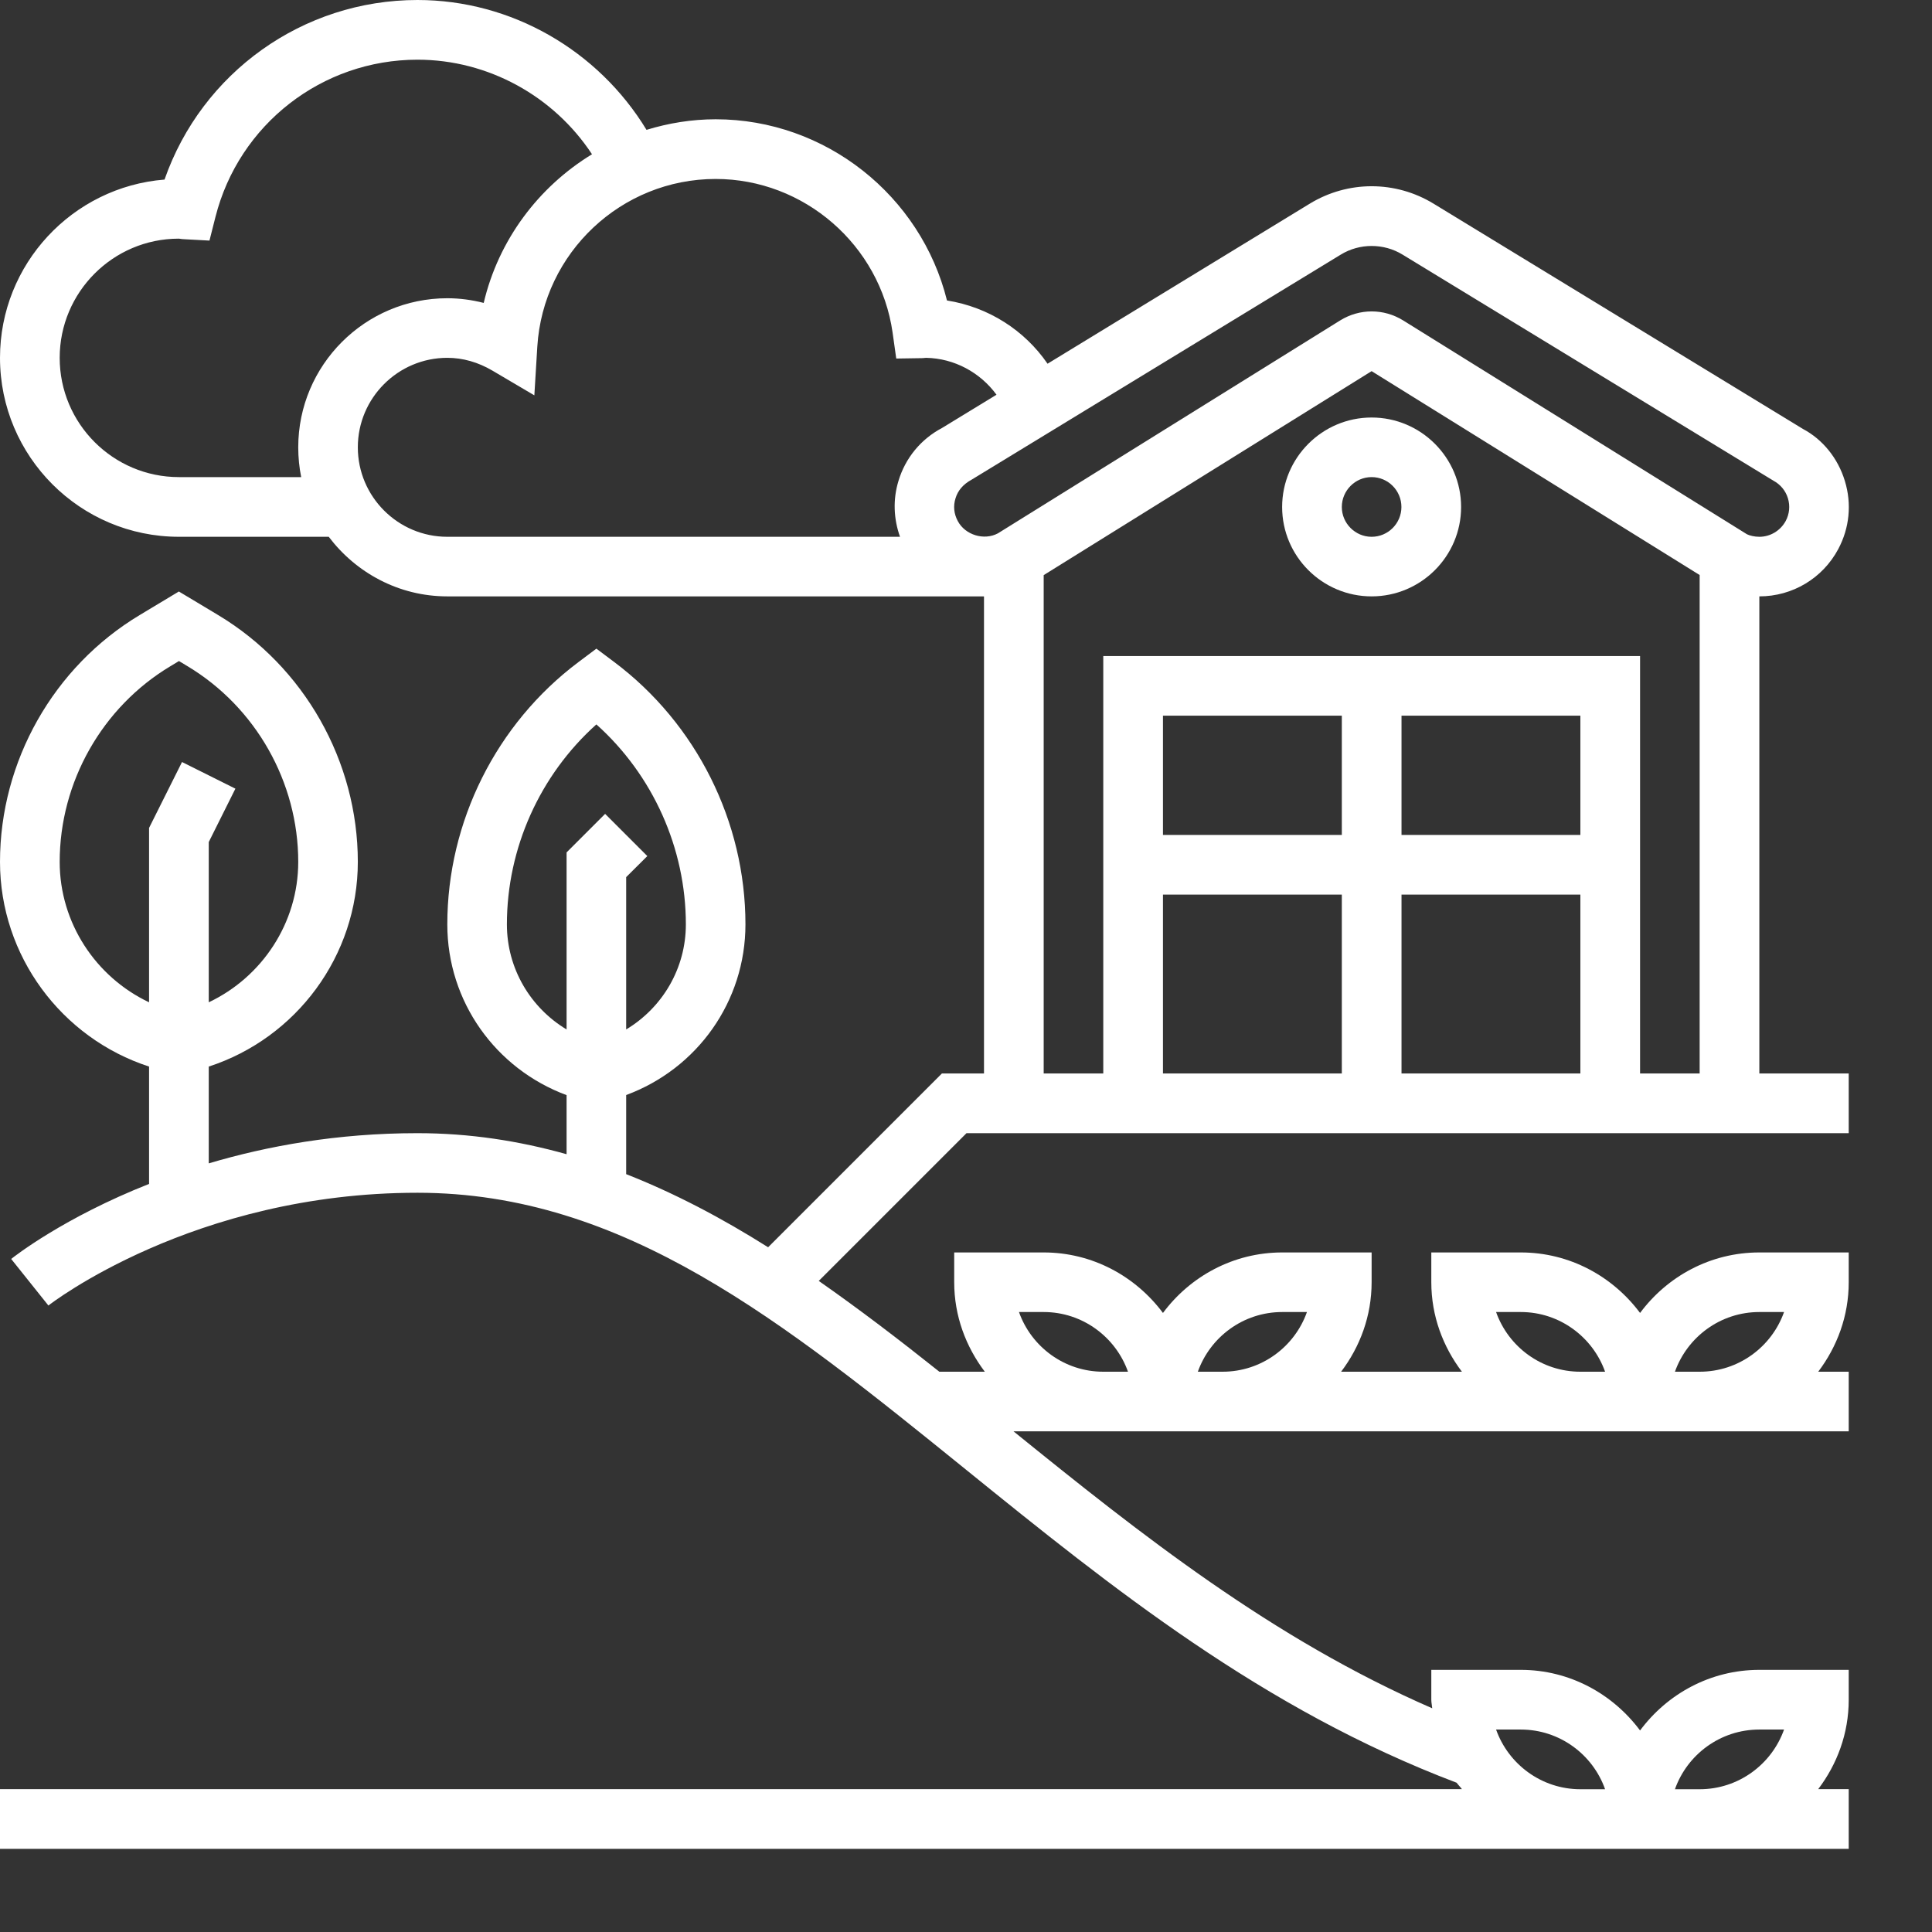 <svg width="19" height="19" viewBox="0 0 19 19" fill="none" xmlns="http://www.w3.org/2000/svg">
<rect x="0" y="0" width="19" height="19" fill="#333333" stroke="none"/>
<g clip-path="url(#clip0_1_8104)">
<path d="M8.052 12.597L9.505 11.144H18.181V10.557H17.302V5.865C17.628 5.865 17.925 5.687 18.078 5.4C18.189 5.192 18.212 4.955 18.143 4.73C18.075 4.505 17.923 4.32 17.73 4.218L14.1 2.004C13.724 1.774 13.255 1.774 12.879 2.004L10.302 3.577C10.076 3.248 9.722 3.02 9.313 2.955C9.057 1.924 8.118 1.173 7.038 1.173C6.802 1.173 6.574 1.211 6.358 1.277C5.883 0.495 5.029 0 4.106 0C2.977 0 1.985 0.715 1.618 1.766C0.713 1.838 0 2.597 0 3.519C0 4.49 0.789 5.279 1.76 5.279H3.233C3.501 5.633 3.922 5.865 4.399 5.865H9.673C9.675 5.865 9.676 5.866 9.677 5.866V10.557H9.263L7.554 12.266C7.102 11.981 6.639 11.736 6.158 11.547V10.769C6.856 10.511 7.331 9.85 7.331 9.091C7.331 8.081 6.849 7.117 6.041 6.511L5.865 6.379L5.689 6.511C4.881 7.117 4.399 8.081 4.399 9.091C4.399 9.85 4.874 10.511 5.572 10.77V11.351C5.105 11.22 4.62 11.144 4.105 11.144C3.318 11.144 2.629 11.27 2.053 11.441V10.489C2.915 10.209 3.519 9.399 3.519 8.476C3.519 7.487 2.992 6.556 2.144 6.048L1.759 5.817L1.375 6.048C0.527 6.556 0 7.487 0 8.476C0 9.399 0.604 10.209 1.466 10.489V11.643C0.629 11.974 0.145 12.353 0.11 12.381L0.476 12.839C0.49 12.828 1.899 11.73 4.106 11.73C6.135 11.73 7.695 12.993 9.501 14.454C10.933 15.613 12.416 16.808 14.325 17.532C14.341 17.554 14.361 17.573 14.377 17.595H0V18.182H15.542H15.835H16.422H16.715H18.181V17.595H17.881C18.067 17.35 18.181 17.047 18.181 16.716V16.422H17.302C16.82 16.422 16.396 16.659 16.129 17.018C15.861 16.659 15.437 16.422 14.956 16.422H14.076V16.716C14.076 16.745 14.083 16.772 14.085 16.8C12.511 16.115 11.216 15.087 9.967 14.076H10.85H11.143H11.73H12.023H15.542H15.835H16.422H16.715H18.181V13.49H17.881C18.067 13.244 18.181 12.942 18.181 12.61V12.317H17.302C16.82 12.317 16.396 12.553 16.129 12.912C15.861 12.553 15.437 12.317 14.956 12.317H14.076V12.61C14.076 12.942 14.191 13.244 14.377 13.49H13.189C13.375 13.244 13.489 12.942 13.489 12.61V12.317H12.61C12.129 12.317 11.704 12.553 11.437 12.912C11.169 12.553 10.745 12.317 10.264 12.317H9.384V12.61C9.384 12.942 9.499 13.244 9.685 13.49H9.238C8.844 13.176 8.45 12.875 8.052 12.597ZM15.542 10.557H13.783V8.798H15.542V10.557ZM15.542 8.211H13.783V7.038H15.542V8.211ZM13.196 8.211H11.437V7.038H13.196V8.211ZM11.437 8.798H13.196V10.557H11.437V8.798ZM13.184 2.505C13.278 2.447 13.384 2.419 13.489 2.419C13.595 2.419 13.701 2.447 13.795 2.505L17.44 4.727C17.509 4.764 17.56 4.825 17.583 4.9C17.606 4.975 17.598 5.055 17.561 5.124C17.509 5.219 17.41 5.279 17.302 5.279C17.254 5.279 17.206 5.267 17.18 5.254L13.799 3.151C13.608 3.033 13.371 3.033 13.18 3.151L9.814 5.245C9.678 5.318 9.492 5.262 9.419 5.124C9.381 5.053 9.373 4.976 9.397 4.9C9.42 4.825 9.47 4.764 9.554 4.718L13.184 2.505ZM1.76 4.692C1.113 4.692 0.587 4.166 0.587 3.519C0.587 2.873 1.112 2.347 1.758 2.347H1.76C1.78 2.35 1.799 2.353 1.82 2.353L2.06 2.366L2.119 2.133C2.35 1.223 3.167 0.587 4.106 0.587C4.8 0.587 5.446 0.945 5.822 1.517C5.296 1.838 4.903 2.359 4.757 2.979C4.64 2.949 4.519 2.933 4.399 2.933C3.59 2.933 2.933 3.591 2.933 4.399C2.933 4.499 2.943 4.598 2.962 4.692H1.76V4.692ZM3.519 4.399C3.519 3.914 3.914 3.519 4.399 3.519C4.552 3.519 4.702 3.562 4.843 3.645L5.255 3.888L5.284 3.41C5.341 2.485 6.111 1.76 7.038 1.76C7.907 1.76 8.655 2.409 8.778 3.27L8.814 3.526L9.073 3.522L9.107 3.519C9.385 3.524 9.64 3.663 9.8 3.882L9.264 4.209C9.056 4.319 8.904 4.504 8.836 4.729C8.78 4.912 8.788 5.102 8.851 5.279H4.399C3.914 5.279 3.519 4.884 3.519 4.399ZM10.264 5.656L13.489 3.65L16.715 5.655V10.557H16.129V6.452H10.85V10.557H10.264V5.656H10.264ZM4.985 9.091C4.985 8.341 5.31 7.621 5.865 7.124C6.42 7.621 6.745 8.341 6.745 9.091C6.745 9.524 6.514 9.91 6.158 10.124V8.626L6.366 8.419L5.951 8.004L5.572 8.383V10.124C5.216 9.91 4.985 9.524 4.985 9.091ZM0.587 8.476C0.587 7.692 1.004 6.954 1.677 6.551L1.76 6.501L1.843 6.551C2.515 6.954 2.933 7.692 2.933 8.476C2.933 9.076 2.577 9.609 2.053 9.857V8.281L2.315 7.756L1.79 7.494L1.466 8.142V9.857C0.942 9.609 0.587 9.076 0.587 8.476ZM17.302 17.009H17.545C17.424 17.35 17.098 17.596 16.715 17.596H16.472C16.593 17.254 16.919 17.009 17.302 17.009ZM14.956 17.009C15.338 17.009 15.664 17.254 15.785 17.596H15.542C15.16 17.596 14.834 17.35 14.713 17.009H14.956ZM17.302 12.903H17.545C17.424 13.245 17.098 13.49 16.715 13.49H16.472C16.593 13.149 16.919 12.903 17.302 12.903ZM14.713 12.903H14.956C15.338 12.903 15.664 13.149 15.785 13.49H15.542C15.16 13.49 14.834 13.245 14.713 12.903ZM12.61 12.903H12.853C12.732 13.245 12.406 13.49 12.023 13.49H11.78C11.901 13.149 12.227 12.903 12.61 12.903ZM10.021 12.903H10.264C10.646 12.903 10.972 13.149 11.093 13.49H10.85C10.468 13.49 10.142 13.245 10.021 12.903Z" fill="white"/>
<path d="M13.489 5.865C13.974 5.865 14.369 5.471 14.369 4.986C14.369 4.501 13.974 4.106 13.489 4.106C13.004 4.106 12.609 4.501 12.609 4.986C12.609 5.471 13.004 5.865 13.489 5.865ZM13.489 4.692C13.651 4.692 13.782 4.824 13.782 4.986C13.782 5.147 13.651 5.279 13.489 5.279C13.328 5.279 13.196 5.147 13.196 4.986C13.196 4.824 13.328 4.692 13.489 4.692Z" fill="white"/>
</g>
<defs>
<clipPath id="clip0_1_8104">
<rect width="18.182" height="18.182" fill="white"/>
</clipPath>
</defs>
</svg>
